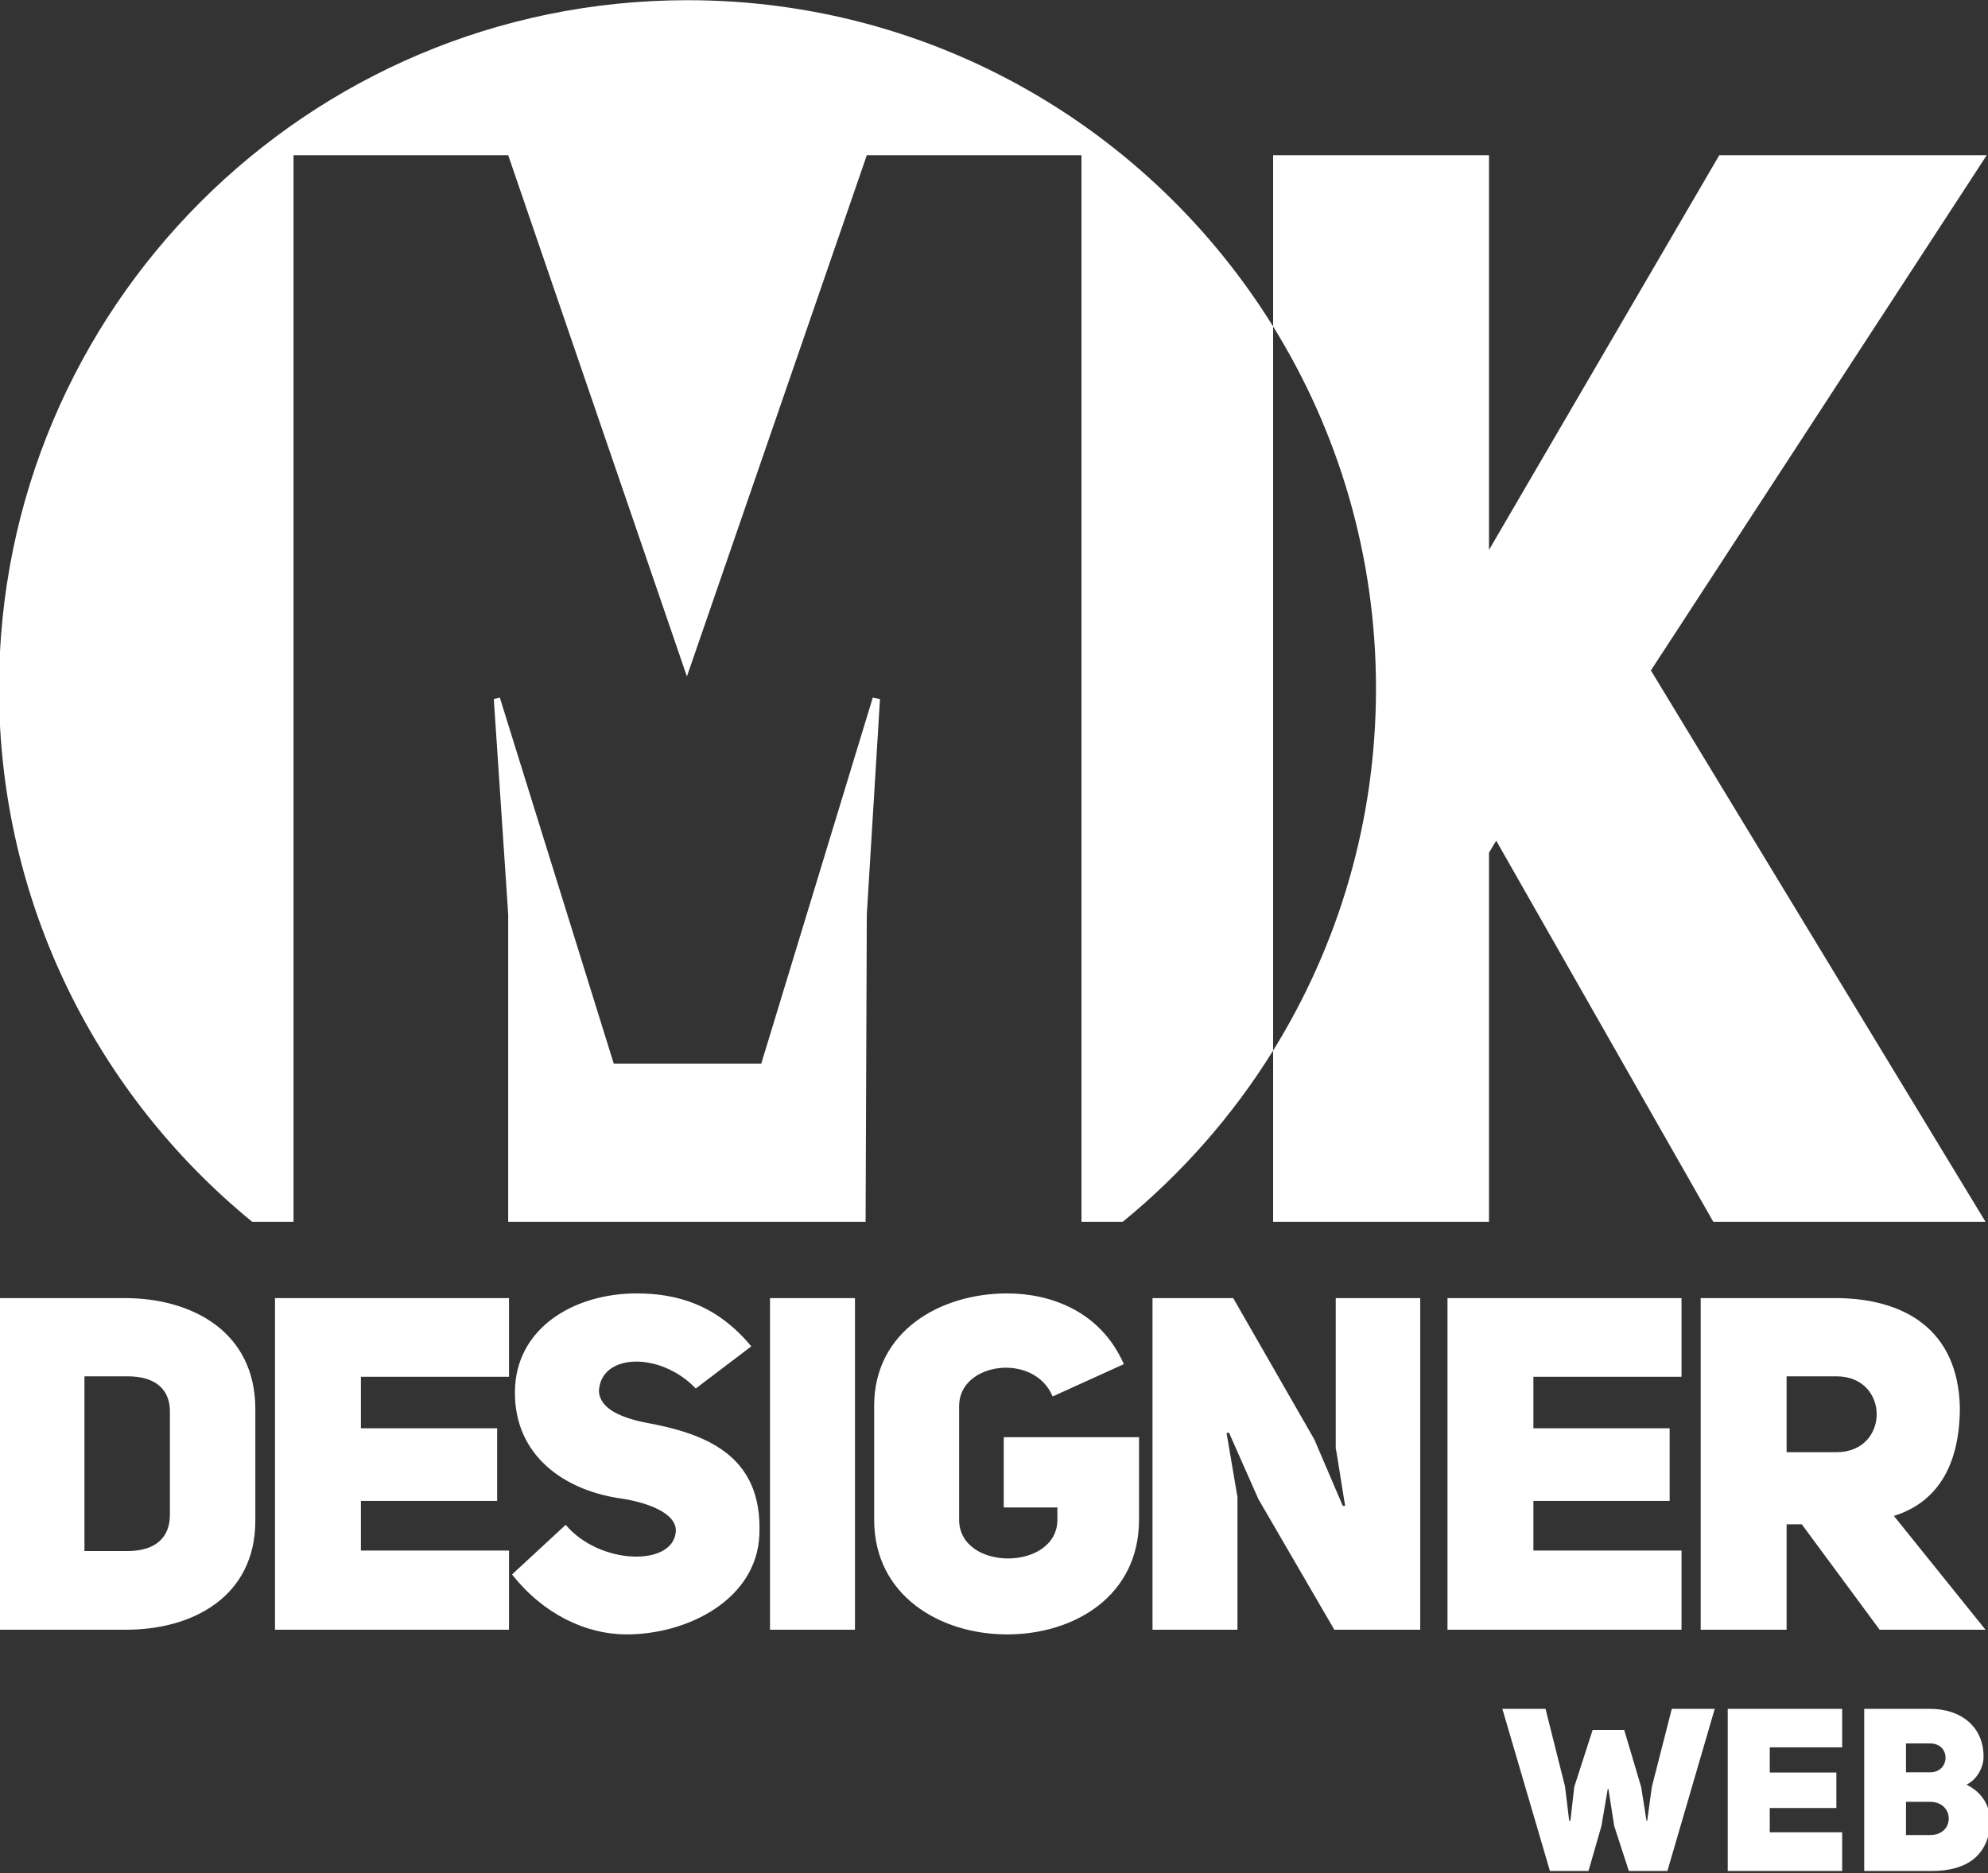 <?xml version="1.0" encoding="UTF-8"?>
<!DOCTYPE svg PUBLIC "-//W3C//DTD SVG 1.1//EN" "http://www.w3.org/Graphics/SVG/1.1/DTD/svg11.dtd">
<!-- Creator: CorelDRAW 2021 (64 Bit) -->
<svg xmlns="http://www.w3.org/2000/svg" xml:space="preserve" width="113.171mm" height="106.658mm" version="1.1" style="shape-rendering:geometricPrecision; text-rendering:geometricPrecision; image-rendering:optimizeQuality; fill-rule:evenodd; clip-rule:evenodd"
viewBox="0 0 11317.06 10665.76"
 xmlns:xlink="http://www.w3.org/1999/xlink"
 xmlns:xodm="http://www.corel.com/coreldraw/odm/2003">
 <rect x="0" y="0" width="11317.06" height="10665.76" fill="#333333" stroke="none"/>
 <defs>
  <style type="text/css">
   <![CDATA[
    .fil1 {fill:white}
    .fil2 {fill:white}
    .fil3 {fill:white;fill-rule:nonzero}
    .fil0 {fill:white;fill-rule:nonzero}
   ]]>
  </style>
 </defs>
 <g id="Camada_x0020_1">
  <path class="fil0" d="M-5.65 7391.6l0 1888.31 716.1 0c383.73,2.67 743.12,-186.7 743.12,-621.43l0 -634.77c0,-440.08 -359.39,-632.11 -743.12,-632.11l-716.1 0zm486.41 1440.24l0 -994.83 245.9 0c162.14,0 240.5,77.34 240.5,200.03l0 589.43c0,122.69 -75.66,205.37 -240.5,205.37l-245.9 0zm1573.81 -992.16l843.11 0 0 -448.08 -1332.22 0 0 1888.31 1332.22 0 0 -450.74 -843.11 0 0 -282.71 775.55 0 0 -413.4 -775.55 0 0 -293.38zm860.41 1125.51c178.34,226.71 421.55,341.39 651.25,341.39 351.29,0 740.41,-200.03 756.64,-565.42 21.61,-464.08 -318.88,-581.43 -659.37,-642.78 -148.62,-32 -248.6,-85.34 -254,-176.02 8.1,-218.71 351.29,-226.71 551.25,-16.01l316.17 -240.04c-197.26,-237.37 -421.55,-301.38 -653.95,-301.38 -351.3,0 -691.78,194.7 -691.78,565.43 0,360.06 281.04,552.09 589.1,600.09 156.73,21.34 332.37,82.69 326.97,189.37 -13.51,202.7 -435.07,192.03 -626.93,-37.34l-305.35 282.71zm1952.12 -1573.59l-483.71 0 0 1888.31 483.71 0 0 -1888.31zm1530.58 376.06c-132.42,-301.38 -416.15,-402.73 -664.77,-402.73 -378.31,0 -756.63,213.37 -756.63,640.11l0 648.1c0,434.74 378.32,653.44 756.63,653.44 383.73,0 751.24,-218.7 751.24,-653.44l0 -469.41 -770.14 0 0 400.07 305.35 0 0 69.34c0,293.38 -559.37,296.05 -559.37,0l0 -648.1c0,-248.04 426.96,-306.72 532.35,-53.35l405.34 -184.03zm163.22 1512.25l483.71 0 0 -754.79 -62.15 -365.39 13.5 -2.67 167.54 378.73 432.37 744.12 489.11 0 0 -1888.31 -481 0 0 856.14c2.7,0 51.34,325.39 54.04,325.39l-13.51 2.67 -162.13 -378.73 -462.1 -805.47 -459.38 0 0 1888.31zm2168.31 -1440.23l843.11 0 0 -448.08 -1332.22 0 0 1888.31 1332.22 0 0 -450.74 -843.11 0 0 -282.71 775.55 0 0 -413.4 -775.55 0 0 -293.38zm1971.04 1440.23l602.61 0 -521.54 -648.11c232.4,-72.01 375.61,-269.37 375.61,-618.76 -10.8,-442.74 -316.17,-621.44 -710.69,-621.44l-764.75 0 0 1888.31 489.11 0 0 -600.1 86.48 0 443.17 600.1zm-529.65 -1010.83l0 -432.07 283.74 0c305.36,0 305.36,432.07 0,432.07l-283.74 0z"/>
  <path class="fil1" d="M3913.72 1.11c1408.21,0 2642.75,742.81 3333.75,1857.86l0 4123.08c-229.73,370.69 -519.61,700.18 -855.89,974.99l-235.06 0 0 -6073.07 -1222.1 0 -1024.1 2967.91 -1017.27 -2967.91 -1222.1 0 0 6073.07 -235.26 0c-879.66,-718.72 -1441.36,-1811.99 -1441.36,-3036.53 0,-2164.62 1754.78,-3919.4 3919.39,-3919.4zm-1020.67 6955.93l0 -1749.87 -81.92 -1226.62 34.13 -8.57 648.6 2084.38 839.77 0 634.92 -2084.38 40.97 8.57 -75.1 1226.62 -6.83 1749.87 -2034.54 0z"/>
  <path class="fil2" d="M8476.4 3131.34l0 -2247.37 -1228.93 0 0 975c371.17,598.92 585.65,1305.13 585.65,2061.54 0,756.39 -214.48,1462.6 -585.65,2061.54l0 974.99 1228.93 0 0 -2101.57 40.96 -68.61 1235.74 2170.18 1549.82 0 -1904.83 -3139.46 1911.64 -2933.61 -1522.48 0 -1310.85 2247.37z"/>
  <path class="fil3" d="M9403.38 10175.22l-26.43 193.01 -3.96 0 -30.39 -193.01 -96.46 -324.74 -179.71 0 -104.38 323.43 -22.46 194.32 -6.61 0 -23.79 -195.62 -110.99 -442.11 -245.77 0 270.88 923.34 219.34 0 74 -256.92 35.67 -209.97 3.97 0 33.03 211.28 83.25 255.61 219.34 0 269.56 -923.34 -244.45 0 -113.64 444.72zm671.25 -225.62l412.26 0 0 -219.1 -651.43 0 0 923.34 651.43 0 0 -220.4 -412.26 0 0 -138.24 379.22 0 0 -202.14 -379.22 0 0 -143.46zm1216.97 62.6c5.28,-176.06 -125.54,-281.7 -303.92,-281.7l-375.26 0 0 923.34 381.87 0c207.45,0 309.19,-89.99 332.98,-238.66 11.89,-70.42 -3.96,-189.1 -132.14,-253 67.39,-33.91 95.14,-108.25 96.47,-149.98l0 0zm-441.34 79.55l0 -164.32 137.42 0c118.92,0 114.96,164.32 0,164.32l-137.42 0zm0 357.34l0 -189.1 137.42 0c140.07,0 142.71,189.1 0,189.1l-137.42 0z"/>
 </g>
</svg>
